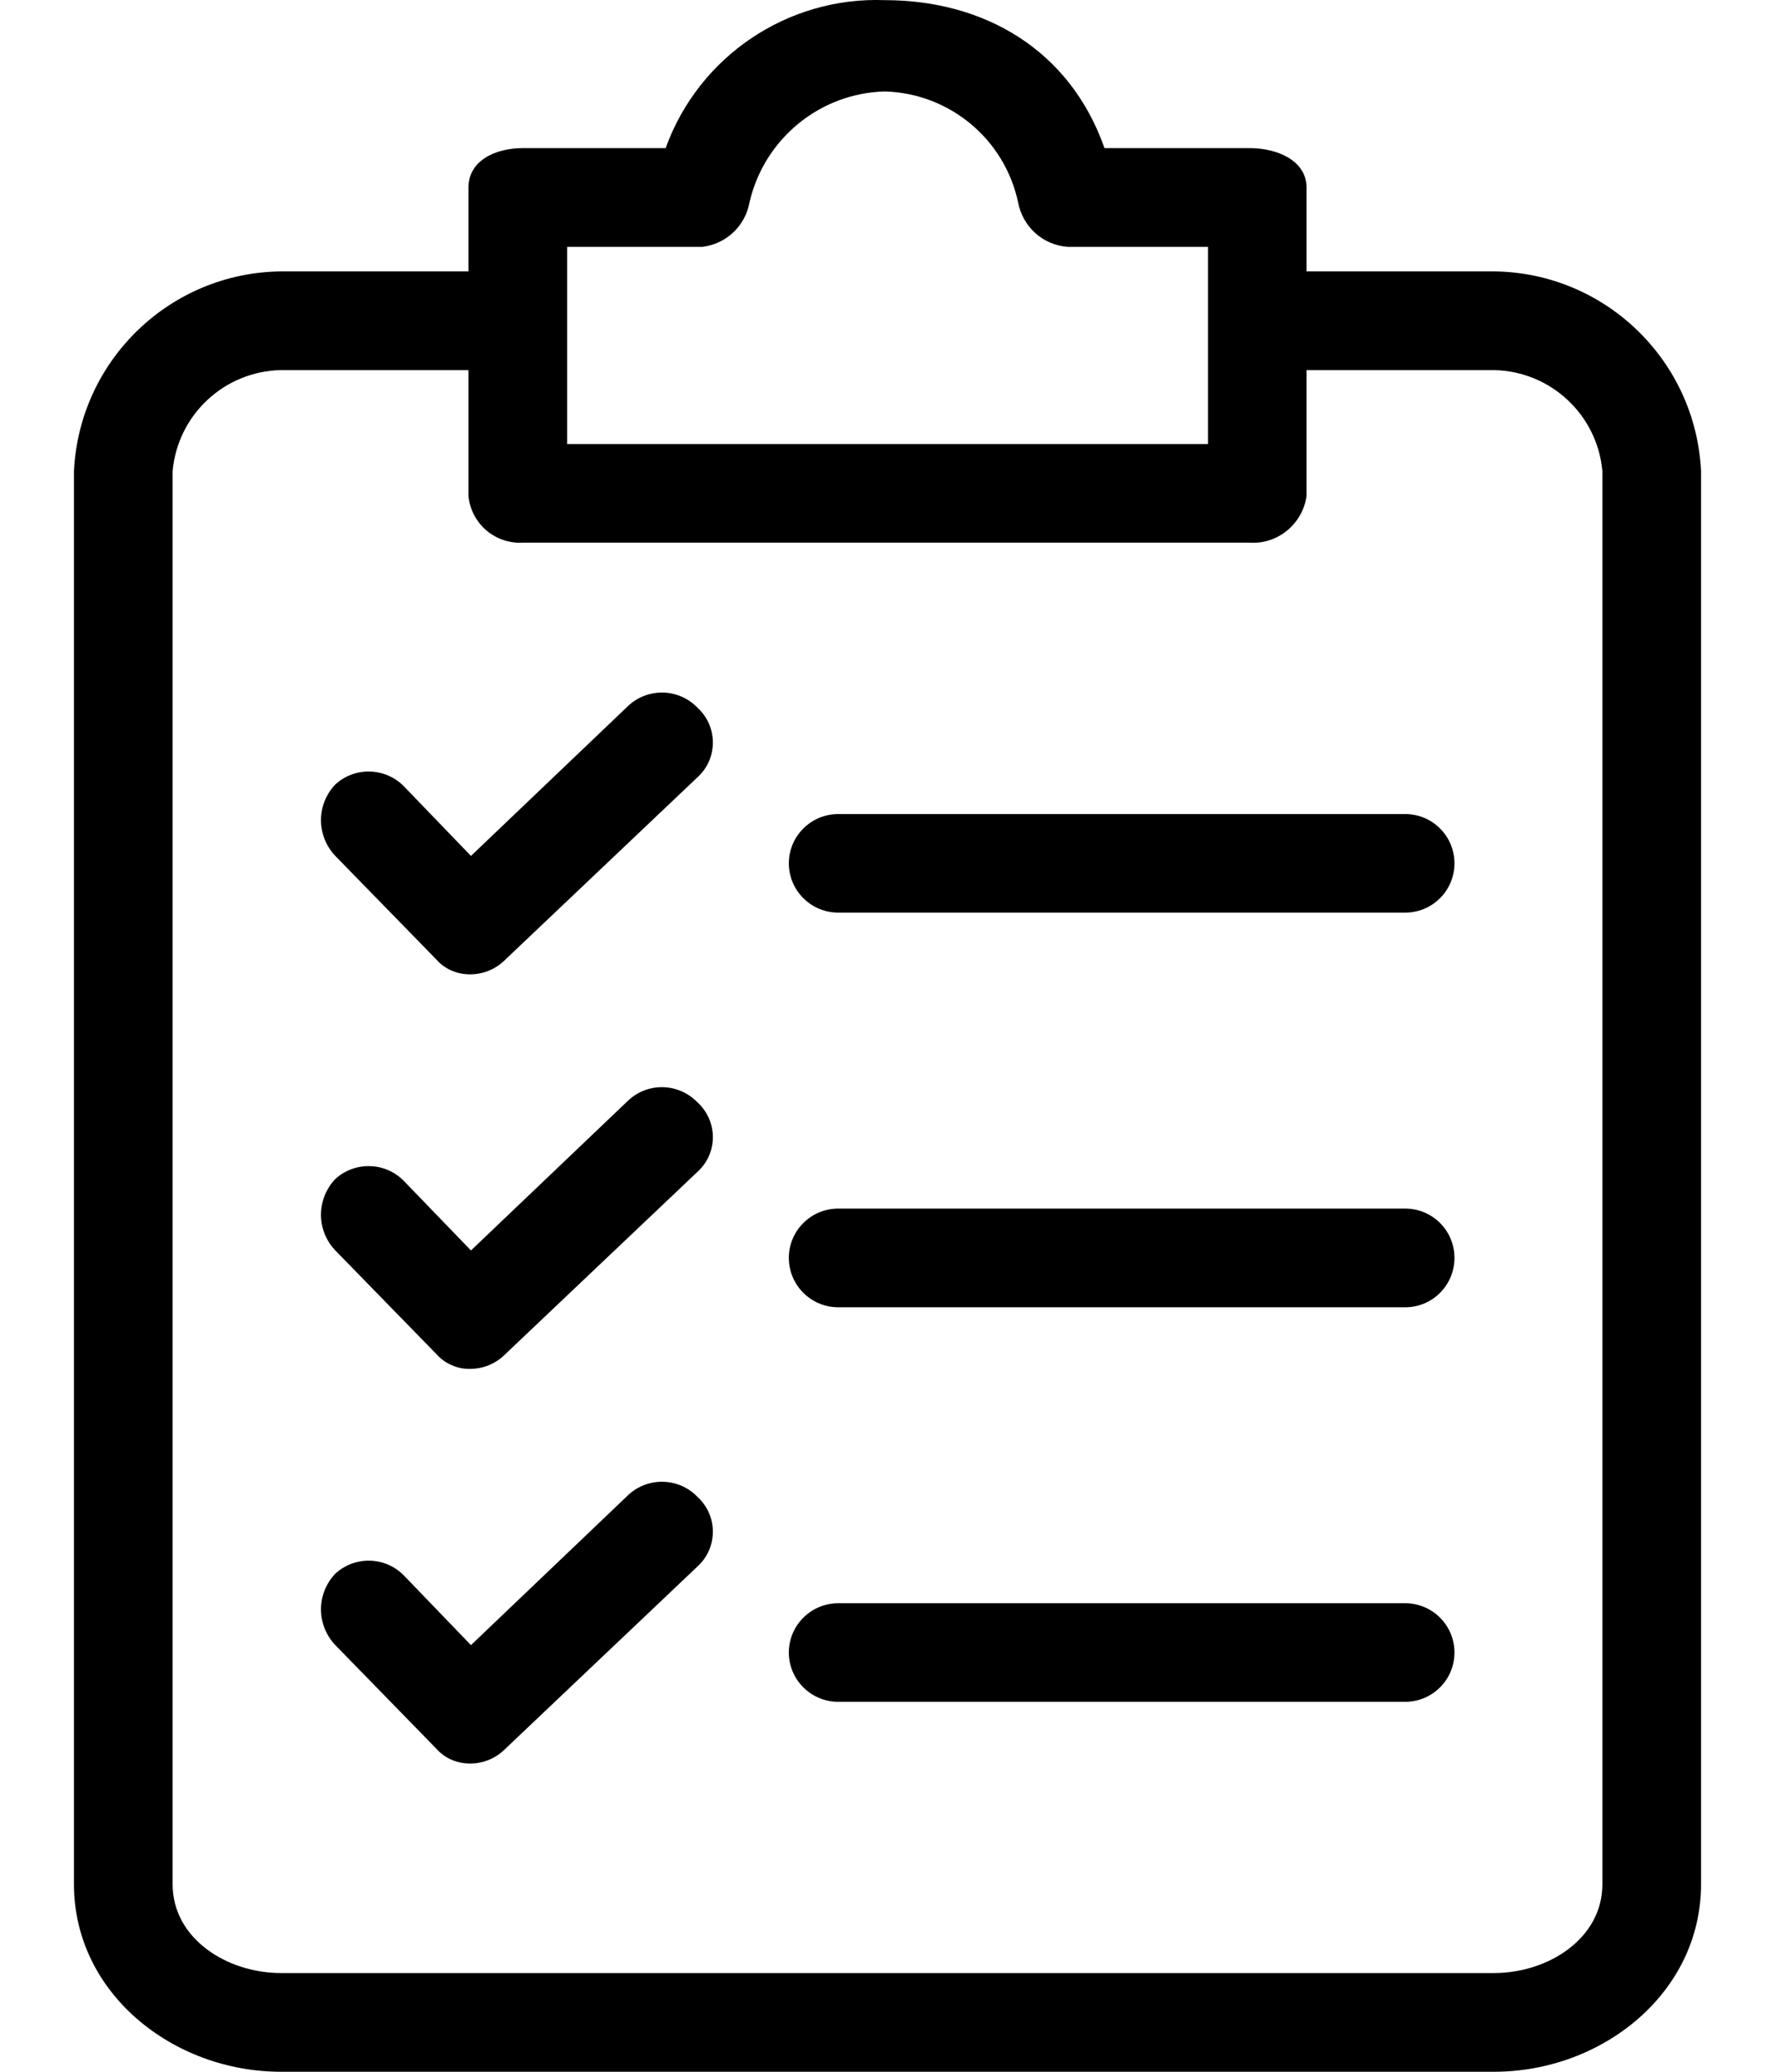 <svg width="12" height="14" viewBox="0 0 12 14" fill="none" xmlns="http://www.w3.org/2000/svg">
<path d="M10.1 1.834H8.833V1.268C8.833 1.084 8.633 1.001 8.45 1.001H7.467C7.233 0.334 6.65 0.001 5.983 0.001C5.324 -0.024 4.724 0.381 4.5 1.001H3.534C3.35 1.001 3.167 1.084 3.167 1.268V1.834H1.9C1.15 1.842 0.536 2.434 0.5 3.184V12.733C0.5 13.467 1.167 14 1.9 14H10.1C10.833 14 11.5 13.467 11.5 12.733V3.184C11.464 2.434 10.85 1.842 10.1 1.834ZM3.834 1.668H4.75C4.828 1.658 4.901 1.624 4.958 1.57C5.015 1.516 5.053 1.445 5.067 1.368C5.166 0.938 5.543 0.629 5.983 0.618C6.42 0.631 6.792 0.94 6.883 1.368C6.898 1.447 6.938 1.52 6.999 1.575C7.059 1.629 7.136 1.662 7.217 1.668H8.167V3.001H3.834V1.668ZM10.833 12.733C10.833 13.1 10.466 13.333 10.1 13.333H1.9C1.534 13.333 1.167 13.1 1.167 12.733V3.184C1.201 2.803 1.517 2.508 1.9 2.501H3.167V3.351C3.185 3.538 3.346 3.677 3.534 3.667H8.45C8.542 3.673 8.632 3.643 8.703 3.584C8.774 3.525 8.821 3.442 8.833 3.351V2.501H10.1C10.483 2.508 10.799 2.803 10.833 3.184V12.733H10.833Z" fill="black"/>
<path d="M4.717 7.451C4.592 7.319 4.384 7.311 4.25 7.434L3.184 8.45L2.734 7.984C2.609 7.852 2.401 7.845 2.267 7.967C2.205 8.032 2.17 8.119 2.17 8.209C2.17 8.299 2.205 8.385 2.267 8.45L2.95 9.15C2.979 9.183 3.015 9.209 3.056 9.226C3.096 9.244 3.14 9.252 3.184 9.25C3.271 9.249 3.355 9.213 3.417 9.15L4.717 7.917C4.846 7.799 4.854 7.599 4.736 7.47C4.73 7.463 4.724 7.457 4.717 7.451ZM9.5 8.167H5.667C5.483 8.167 5.333 8.316 5.333 8.5C5.333 8.685 5.483 8.834 5.667 8.834H9.5C9.684 8.834 9.833 8.685 9.833 8.5C9.833 8.316 9.684 8.167 9.5 8.167ZM4.717 4.784C4.592 4.652 4.384 4.645 4.25 4.767L3.184 5.784L2.734 5.317C2.609 5.186 2.401 5.178 2.267 5.301C2.205 5.366 2.17 5.452 2.17 5.542C2.17 5.632 2.205 5.719 2.267 5.784L2.95 6.484C2.979 6.517 3.015 6.543 3.056 6.56C3.096 6.577 3.14 6.585 3.184 6.584C3.271 6.583 3.355 6.547 3.417 6.484L4.717 5.251C4.846 5.133 4.854 4.932 4.736 4.803C4.73 4.797 4.724 4.79 4.717 4.784ZM9.5 5.501H5.667C5.483 5.501 5.333 5.65 5.333 5.834C5.333 6.018 5.483 6.167 5.667 6.167H9.5C9.684 6.167 9.833 6.018 9.833 5.834C9.833 5.65 9.684 5.501 9.5 5.501ZM4.717 10.117C4.592 9.985 4.384 9.978 4.25 10.1L3.184 11.117L2.734 10.65C2.609 10.518 2.401 10.511 2.267 10.634C2.205 10.699 2.17 10.785 2.17 10.875C2.17 10.965 2.205 11.052 2.267 11.117L2.95 11.817C2.979 11.85 3.015 11.876 3.056 11.893C3.096 11.91 3.14 11.918 3.184 11.917C3.271 11.916 3.355 11.88 3.417 11.817L4.717 10.584C4.846 10.465 4.854 10.265 4.736 10.136C4.73 10.13 4.724 10.123 4.717 10.117ZM9.5 10.834H5.667C5.483 10.834 5.333 10.983 5.333 11.167C5.333 11.351 5.483 11.5 5.667 11.5H9.5C9.684 11.5 9.833 11.351 9.833 11.167C9.833 10.983 9.684 10.834 9.5 10.834Z" fill="black"/>
</svg>
